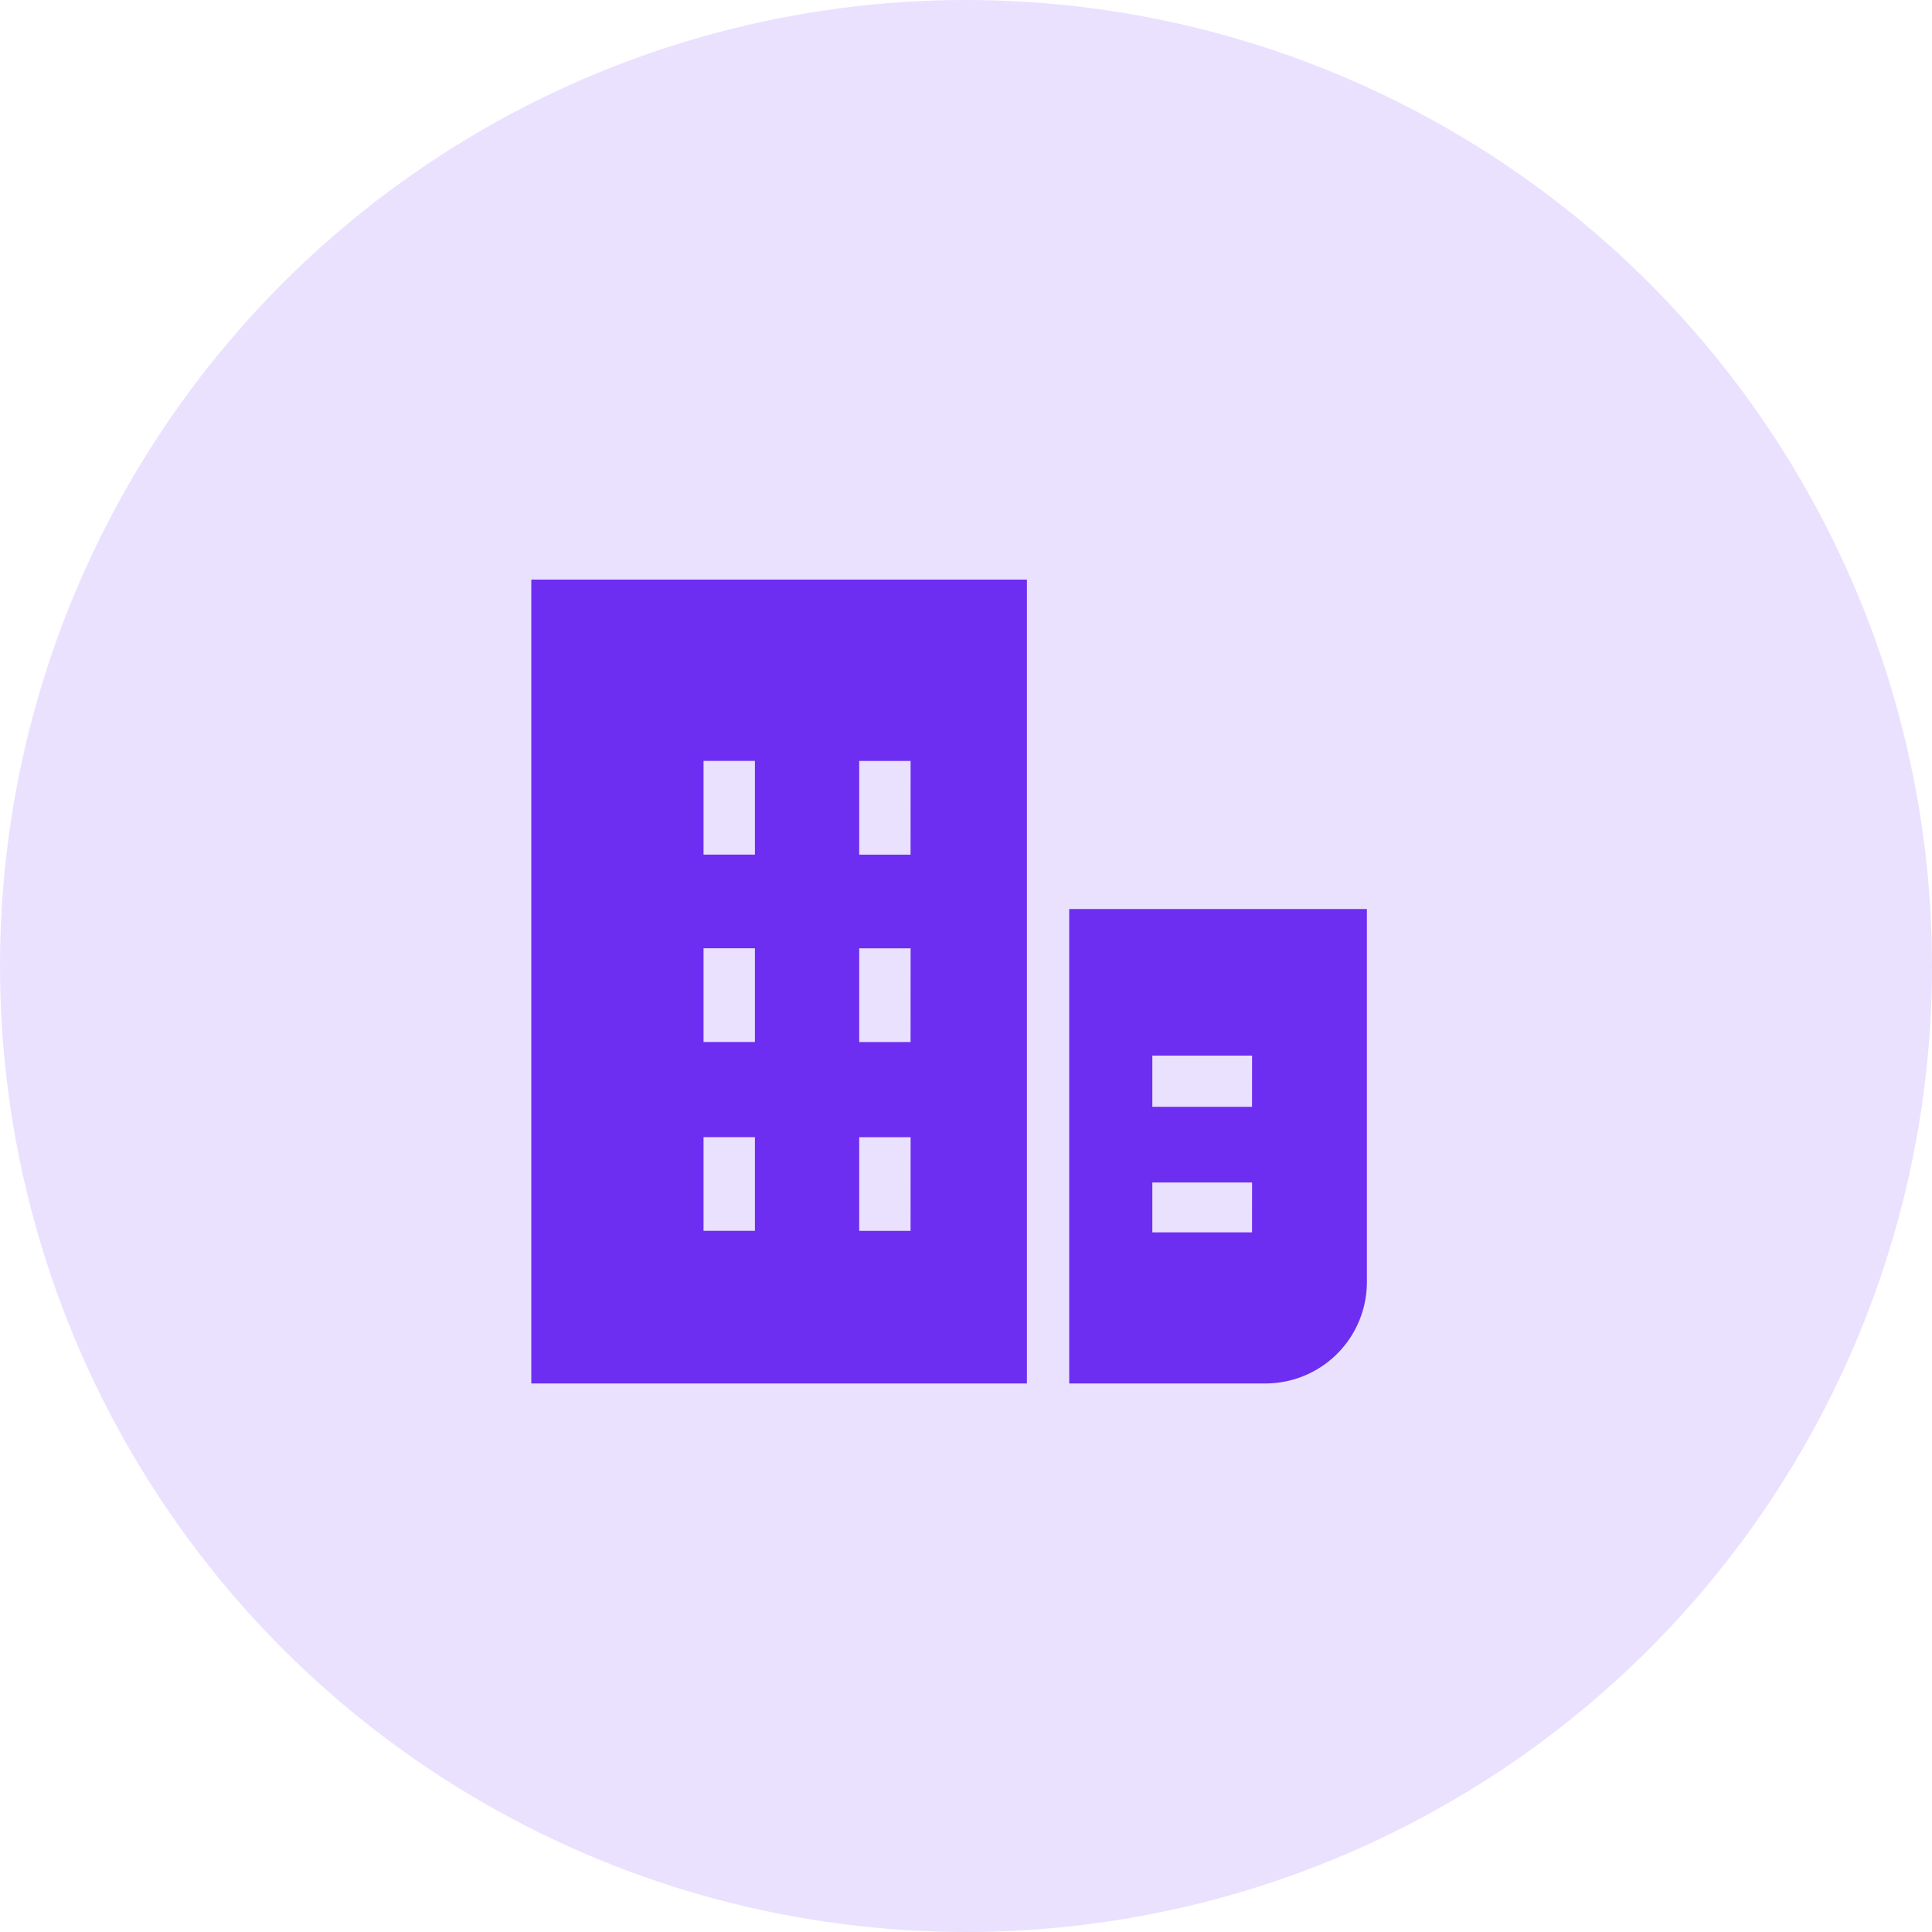 <svg xmlns="http://www.w3.org/2000/svg" width="40" height="40" viewBox="0 0 40 40">
  <g id="Group_3709" data-name="Group 3709" transform="translate(-35 -284)">
    <circle id="Ellipse_781" data-name="Ellipse 781" cx="20" cy="20" r="20" transform="translate(35 284)" fill="#eae1ff"/>
    <g id="_2216349_building_building_location_commercial_company_map_icon" data-name="2216349_building_building location_commercial_company_map_icon" transform="translate(26.1 276.9)">
      <path id="Path_5043" data-name="Path 5043" d="M30.161,19.1H19.9V35.743H30.161ZM24.53,32.583H23.466v-1.94H24.53Zm0-3.91H23.466v-1.94H24.53Zm0-3.879H23.466v-1.94H24.53Zm3.222,7.79H26.689v-1.94h1.064Zm0-3.91H26.689v-1.94h1.064Zm0-3.879H26.689v-1.94h1.064Z" fill="#6d2ef1"/>
      <path id="Path_5044" data-name="Path 5044" d="M61.663,48.627V40.9H55.5v9.823h4.067A2.1,2.1,0,0,0,61.663,48.627Zm-2.378-1.032H57.221V46.562h2.065Zm0-2.6H57.221V43.935h2.065Z" transform="translate(-24.463 -14.98)" fill="#6d2ef1"/>
    </g>
  </g>
</svg>
